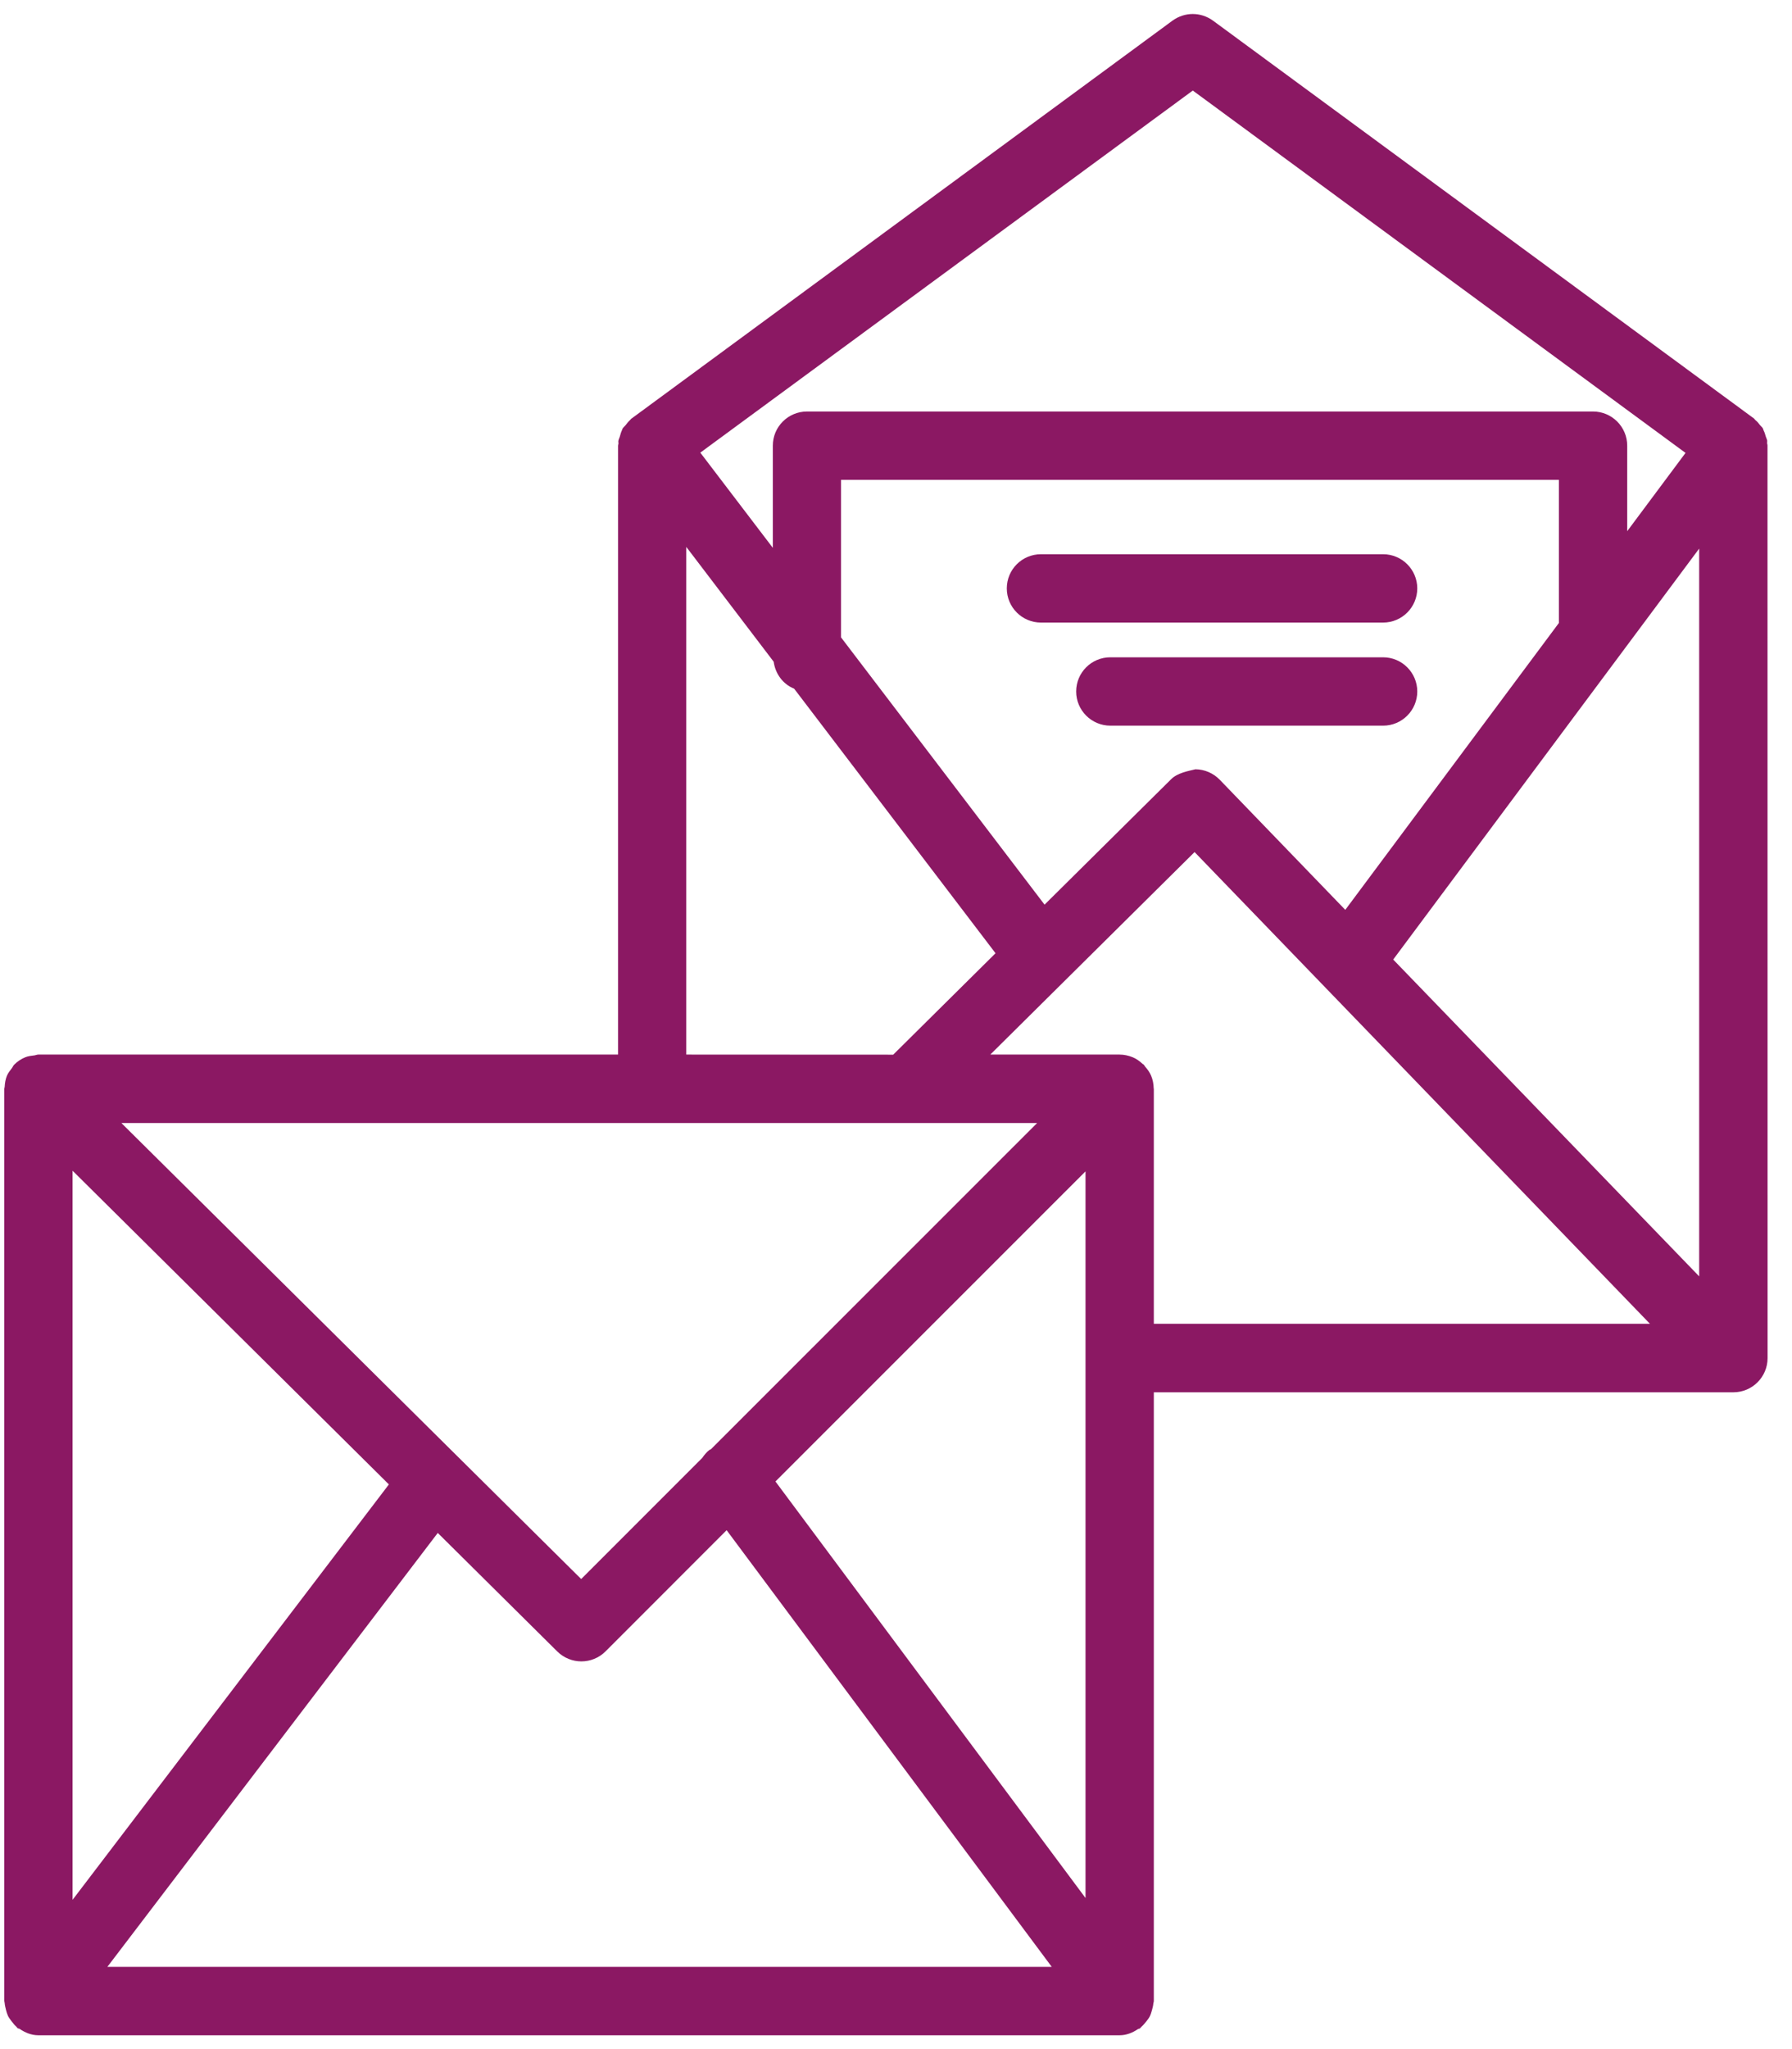<?xml version="1.0" encoding="UTF-8"?>
<svg width="70px" height="80px" viewBox="0 0 70 80" version="1.1" xmlns="http://www.w3.org/2000/svg" xmlns:xlink="http://www.w3.org/1999/xlink">
    <!-- Generator: Sketch 53.2 (72643) - https://sketchapp.com -->
    <title>Group 4</title>
    <desc>Created with Sketch.</desc>
    <g id="Vehicle-Title-Holder" stroke="none" stroke-width="1" fill="none" fill-rule="evenodd">
        <g id="SNI_376px-/-ContactInfo" transform="translate(-154, -120)" fill="#8B1863">
            <g id="Group-4" transform="translate(154, 120)">
                <path d="M69.028,17.303 C69.025,17.269 69.034,17.238 69.031,17.203 C69.022,17.147 68.991,17.097 68.975,17.041 C68.953,16.959 68.931,16.881 68.891,16.806 C68.878,16.778 68.875,16.747 68.859,16.719 C68.831,16.672 68.781,16.638 68.75,16.597 C68.697,16.528 68.644,16.459 68.572,16.403 C68.544,16.381 68.534,16.35 68.506,16.331 L68.503,16.331 C68.503,16.331 68.503,16.328 68.5,16.328 L47.384,0.807 C46.906,0.46 46.278,0.46 45.799,0.807 L24.687,16.328 L24.68,16.334 C24.677,16.338 24.668,16.338 24.665,16.341 C24.643,16.359 24.627,16.388 24.605,16.406 C24.543,16.463 24.49,16.531 24.437,16.6 C24.402,16.644 24.352,16.681 24.321,16.731 C24.305,16.759 24.302,16.788 24.287,16.816 C24.255,16.884 24.237,16.959 24.215,17.034 C24.199,17.094 24.165,17.15 24.155,17.213 C24.149,17.247 24.159,17.281 24.159,17.316 C24.155,17.347 24.143,17.369 24.143,17.4 L24.143,41.172 L1.499,41.172 C1.446,41.172 1.402,41.194 1.352,41.203 C1.23,41.216 1.105,41.231 0.993,41.275 C0.83,41.341 0.683,41.438 0.558,41.563 L0.555,41.566 C0.511,41.61 0.496,41.663 0.458,41.71 C0.39,41.8 0.315,41.891 0.271,41.997 C0.215,42.135 0.19,42.281 0.183,42.428 C0.183,42.456 0.168,42.478 0.168,42.506 L0.168,42.51 L0.168,42.513 L0.168,78.119 C0.168,78.15 0.183,78.175 0.183,78.207 C0.19,78.3 0.215,78.388 0.236,78.478 C0.258,78.56 0.28,78.635 0.315,78.71 C0.352,78.782 0.402,78.847 0.452,78.913 C0.508,78.985 0.561,79.057 0.633,79.119 C0.655,79.138 0.668,79.166 0.69,79.185 C0.711,79.2 0.743,79.194 0.771,79.213 C0.98,79.357 1.221,79.457 1.493,79.46 L1.496,79.46 L43.733,79.46 C44.002,79.46 44.243,79.36 44.452,79.219 C44.474,79.203 44.505,79.21 44.53,79.191 C44.552,79.172 44.568,79.144 44.59,79.125 C44.662,79.063 44.721,78.991 44.78,78.916 C44.83,78.853 44.877,78.794 44.915,78.719 C44.955,78.641 44.974,78.563 44.999,78.478 C45.021,78.391 45.046,78.313 45.052,78.222 C45.055,78.188 45.071,78.16 45.071,78.125 L45.071,54.357 L67.712,54.357 C68.449,54.357 69.046,53.757 69.046,53.022 L69.043,17.401 C69.046,17.366 69.03,17.338 69.027,17.304 L69.028,17.303 Z M54.422,37.462 L66.374,21.418 L66.374,49.831 L54.422,37.462 Z M40.803,35.319 L32.853,24.884 L32.853,18.734 L60.894,18.734 L60.894,24.322 L52.55,35.522 L47.644,30.44 C47.394,30.184 47.053,30.037 46.697,30.034 C46.416,30.103 45.997,30.172 45.747,30.422 L40.803,35.319 Z M46.594,3.535 L65.841,17.682 L63.563,20.738 L63.563,17.401 C63.563,16.663 62.963,16.066 62.228,16.066 L31.522,16.066 C30.785,16.066 30.188,16.663 30.188,17.401 L30.188,21.388 L27.356,17.672 L46.594,3.535 Z M26.807,21.351 L30.222,25.835 C30.288,26.313 30.588,26.713 31.022,26.888 L38.888,37.216 L34.891,41.176 L26.807,41.172 L26.807,21.351 Z M42.403,74.101 L30.291,57.839 L42.403,45.732 L42.403,74.101 Z M15.191,57.954 L2.835,74.172 L2.835,45.707 L15.191,57.954 Z M17.1,59.848 L21.769,64.476 C22.028,64.732 22.369,64.863 22.709,64.863 C23.053,64.863 23.394,64.732 23.653,64.473 L28.384,59.741 L41.084,76.789 L4.194,76.789 L17.1,59.848 Z M27.769,56.582 C27.75,56.595 27.728,56.595 27.709,56.61 C27.594,56.698 27.509,56.807 27.431,56.92 L22.703,61.648 L4.741,43.844 L40.513,43.844 L27.769,56.582 Z M45.069,42.507 C45.069,42.501 45.066,42.494 45.066,42.488 C45.063,42.322 45.031,42.154 44.966,41.997 C44.909,41.86 44.819,41.741 44.722,41.632 C44.706,41.613 44.7,41.585 44.678,41.566 C44.663,41.551 44.641,41.547 44.625,41.529 C44.513,41.426 44.388,41.335 44.244,41.276 C44.081,41.21 43.906,41.172 43.734,41.172 L38.684,41.172 L46.663,33.266 L64.45,51.682 L45.071,51.682 L45.071,42.507 L45.069,42.507 Z" id="Fill-1"></path>
                <path d="M55.362,22.972 C55.362,22.234 54.762,21.638 54.028,21.638 L40.662,21.638 C39.925,21.638 39.328,22.234 39.328,22.972 C39.328,23.71 39.928,24.306 40.662,24.306 L54.028,24.306 C54.766,24.306 55.362,23.706 55.362,22.972 Z" id="Fill-2"></path>
                <path d="M55.362,26.997 C55.362,26.259 54.762,25.662 54.028,25.662 L43.372,25.662 C42.634,25.662 42.038,26.259 42.038,26.997 C42.038,27.734 42.638,28.331 43.372,28.331 L54.028,28.331 C54.766,28.331 55.362,27.731 55.362,26.997 Z" id="Fill-3"></path>
            </g>
        </g>
    </g>
</svg>